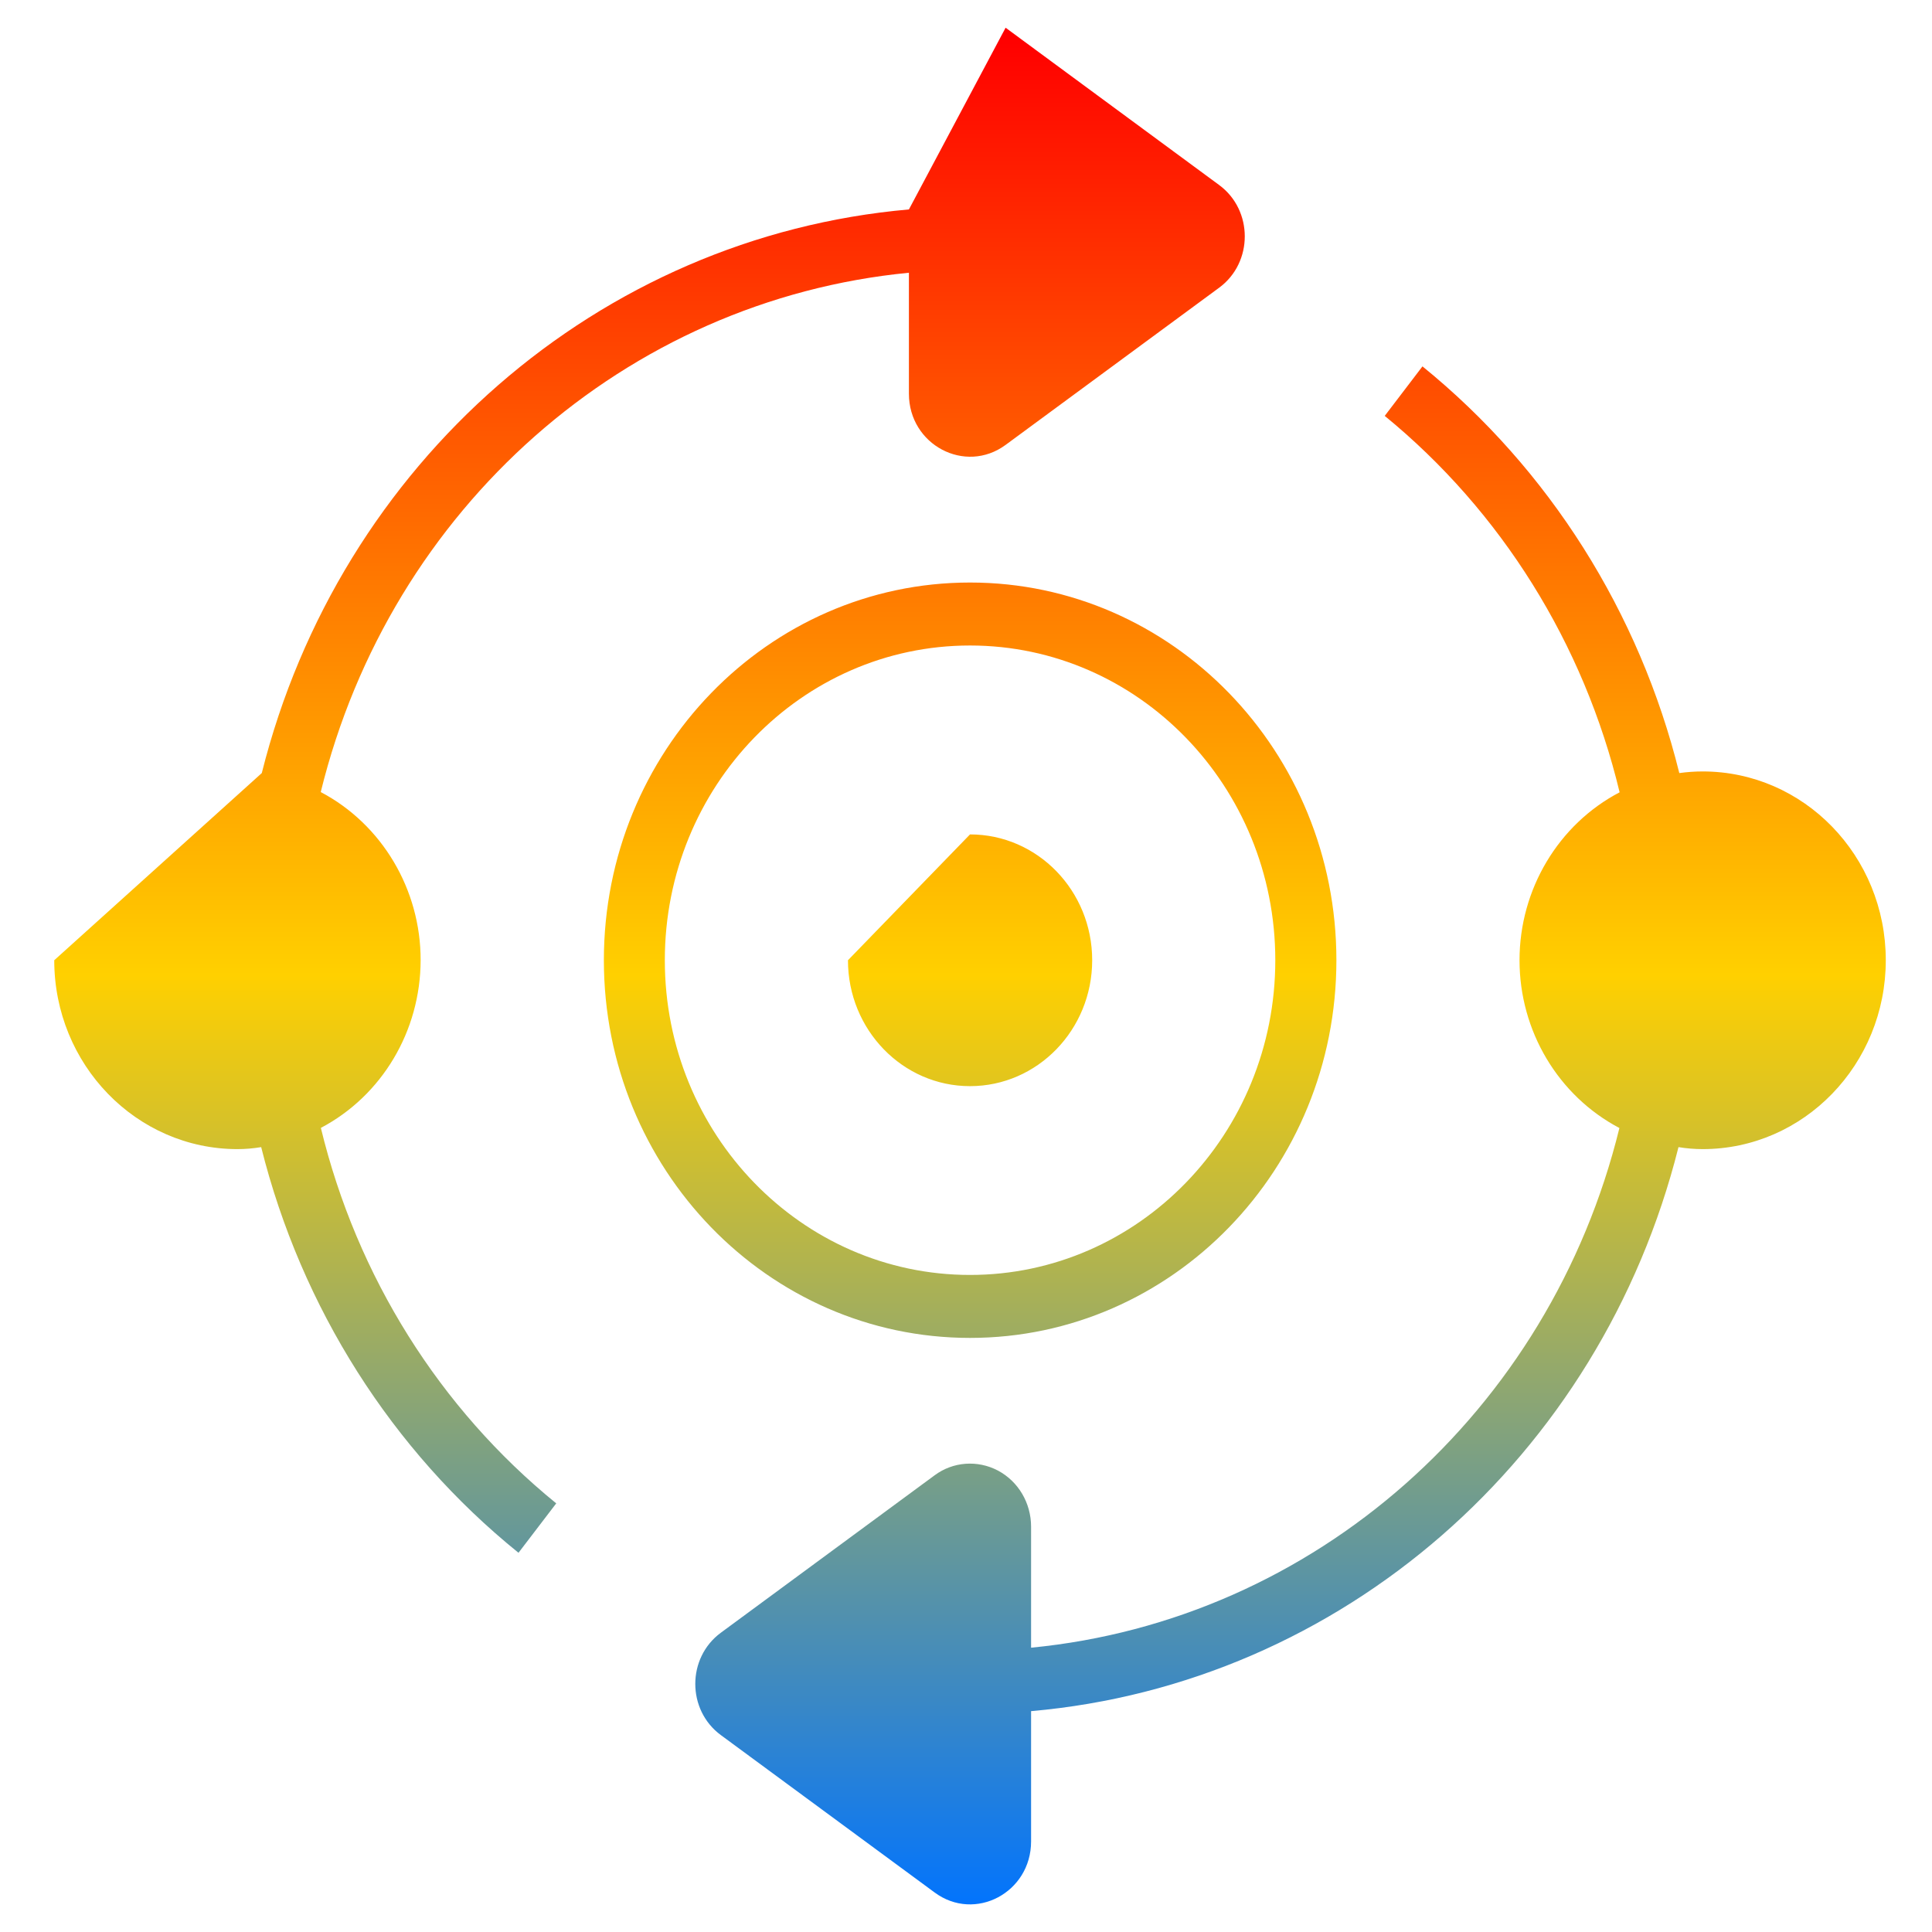 <svg xmlns="http://www.w3.org/2000/svg" xmlns:xlink="http://www.w3.org/1999/xlink" width="64" height="64" viewBox="0 0 64 64" version="1.1"><defs><linearGradient id="linear0" x1="0%" x2="0%" y1="0%" y2="100%"><stop offset="0%" style="stop-color:#ff0000; stop-opacity:1"/><stop offset="50%" style="stop-color:#ffd000; stop-opacity:1"/><stop offset="100%" style="stop-color:#0073ff; stop-opacity:1"/></linearGradient></defs><g id="surface1"><path style=" stroke:none;fill-rule:nonzero;fill:url(#linear0);" d="M 30.109 6.938 C 19.844 7.84 11.25 15.324 8.672 25.609 L 1.797 31.809 C 1.797 35.262 4.516 38.066 7.867 38.066 C 8.129 38.066 8.391 38.043 8.652 38 C 9.984 43.324 12.98 48.047 17.176 51.438 L 18.426 49.801 C 14.562 46.66 11.82 42.281 10.629 37.363 C 12.652 36.297 13.93 34.156 13.934 31.809 C 13.938 29.465 12.652 27.305 10.625 26.238 C 12.934 16.828 20.742 9.941 30.109 9.035 L 30.109 13.043 C 30.109 14.738 31.973 15.723 33.312 14.738 L 40.391 9.527 C 41.516 8.695 41.516 6.965 40.391 6.133 L 33.312 0.918 Z M 47.121 12.137 L 45.871 13.777 C 49.73 16.934 52.469 21.32 53.652 26.246 C 51.621 27.309 50.336 29.465 50.336 31.809 C 50.336 34.156 51.621 36.301 53.645 37.367 C 51.336 46.777 43.531 53.672 34.156 54.582 L 34.156 50.574 C 34.156 49.789 33.734 49.074 33.059 48.715 C 32.383 48.359 31.57 48.418 30.961 48.871 L 23.879 54.086 C 22.75 54.918 22.75 56.645 23.879 57.477 L 30.961 62.691 C 32.297 63.68 34.156 62.695 34.156 61 L 34.156 56.684 C 44.426 55.781 53.02 48.289 55.602 38 C 55.867 38.043 56.137 38.066 56.402 38.066 C 59.754 38.066 62.469 35.262 62.469 31.809 C 62.469 28.352 59.754 25.555 56.402 25.555 C 56.145 25.555 55.883 25.574 55.629 25.609 C 54.309 20.277 51.316 15.543 47.121 12.137 Z M 32.133 19.297 C 25.434 19.297 20.004 24.898 20.004 31.809 C 20.004 38.719 25.434 44.32 32.133 44.32 C 38.836 44.32 44.27 38.719 44.27 31.809 C 44.27 24.898 38.836 19.297 32.133 19.297 Z M 32.133 21.383 C 37.715 21.383 42.246 26.051 42.246 31.809 C 42.246 37.566 37.715 42.234 32.133 42.234 C 26.551 42.234 22.023 37.566 22.023 31.809 C 22.023 26.051 26.551 21.383 32.133 21.383 Z M 32.133 27.641 L 28.09 31.809 C 28.09 34.113 29.902 35.98 32.133 35.98 C 34.367 35.98 36.18 34.113 36.18 31.809 C 36.18 29.504 34.367 27.641 32.133 27.641 Z M 32.133 27.641 "/></g></svg>
